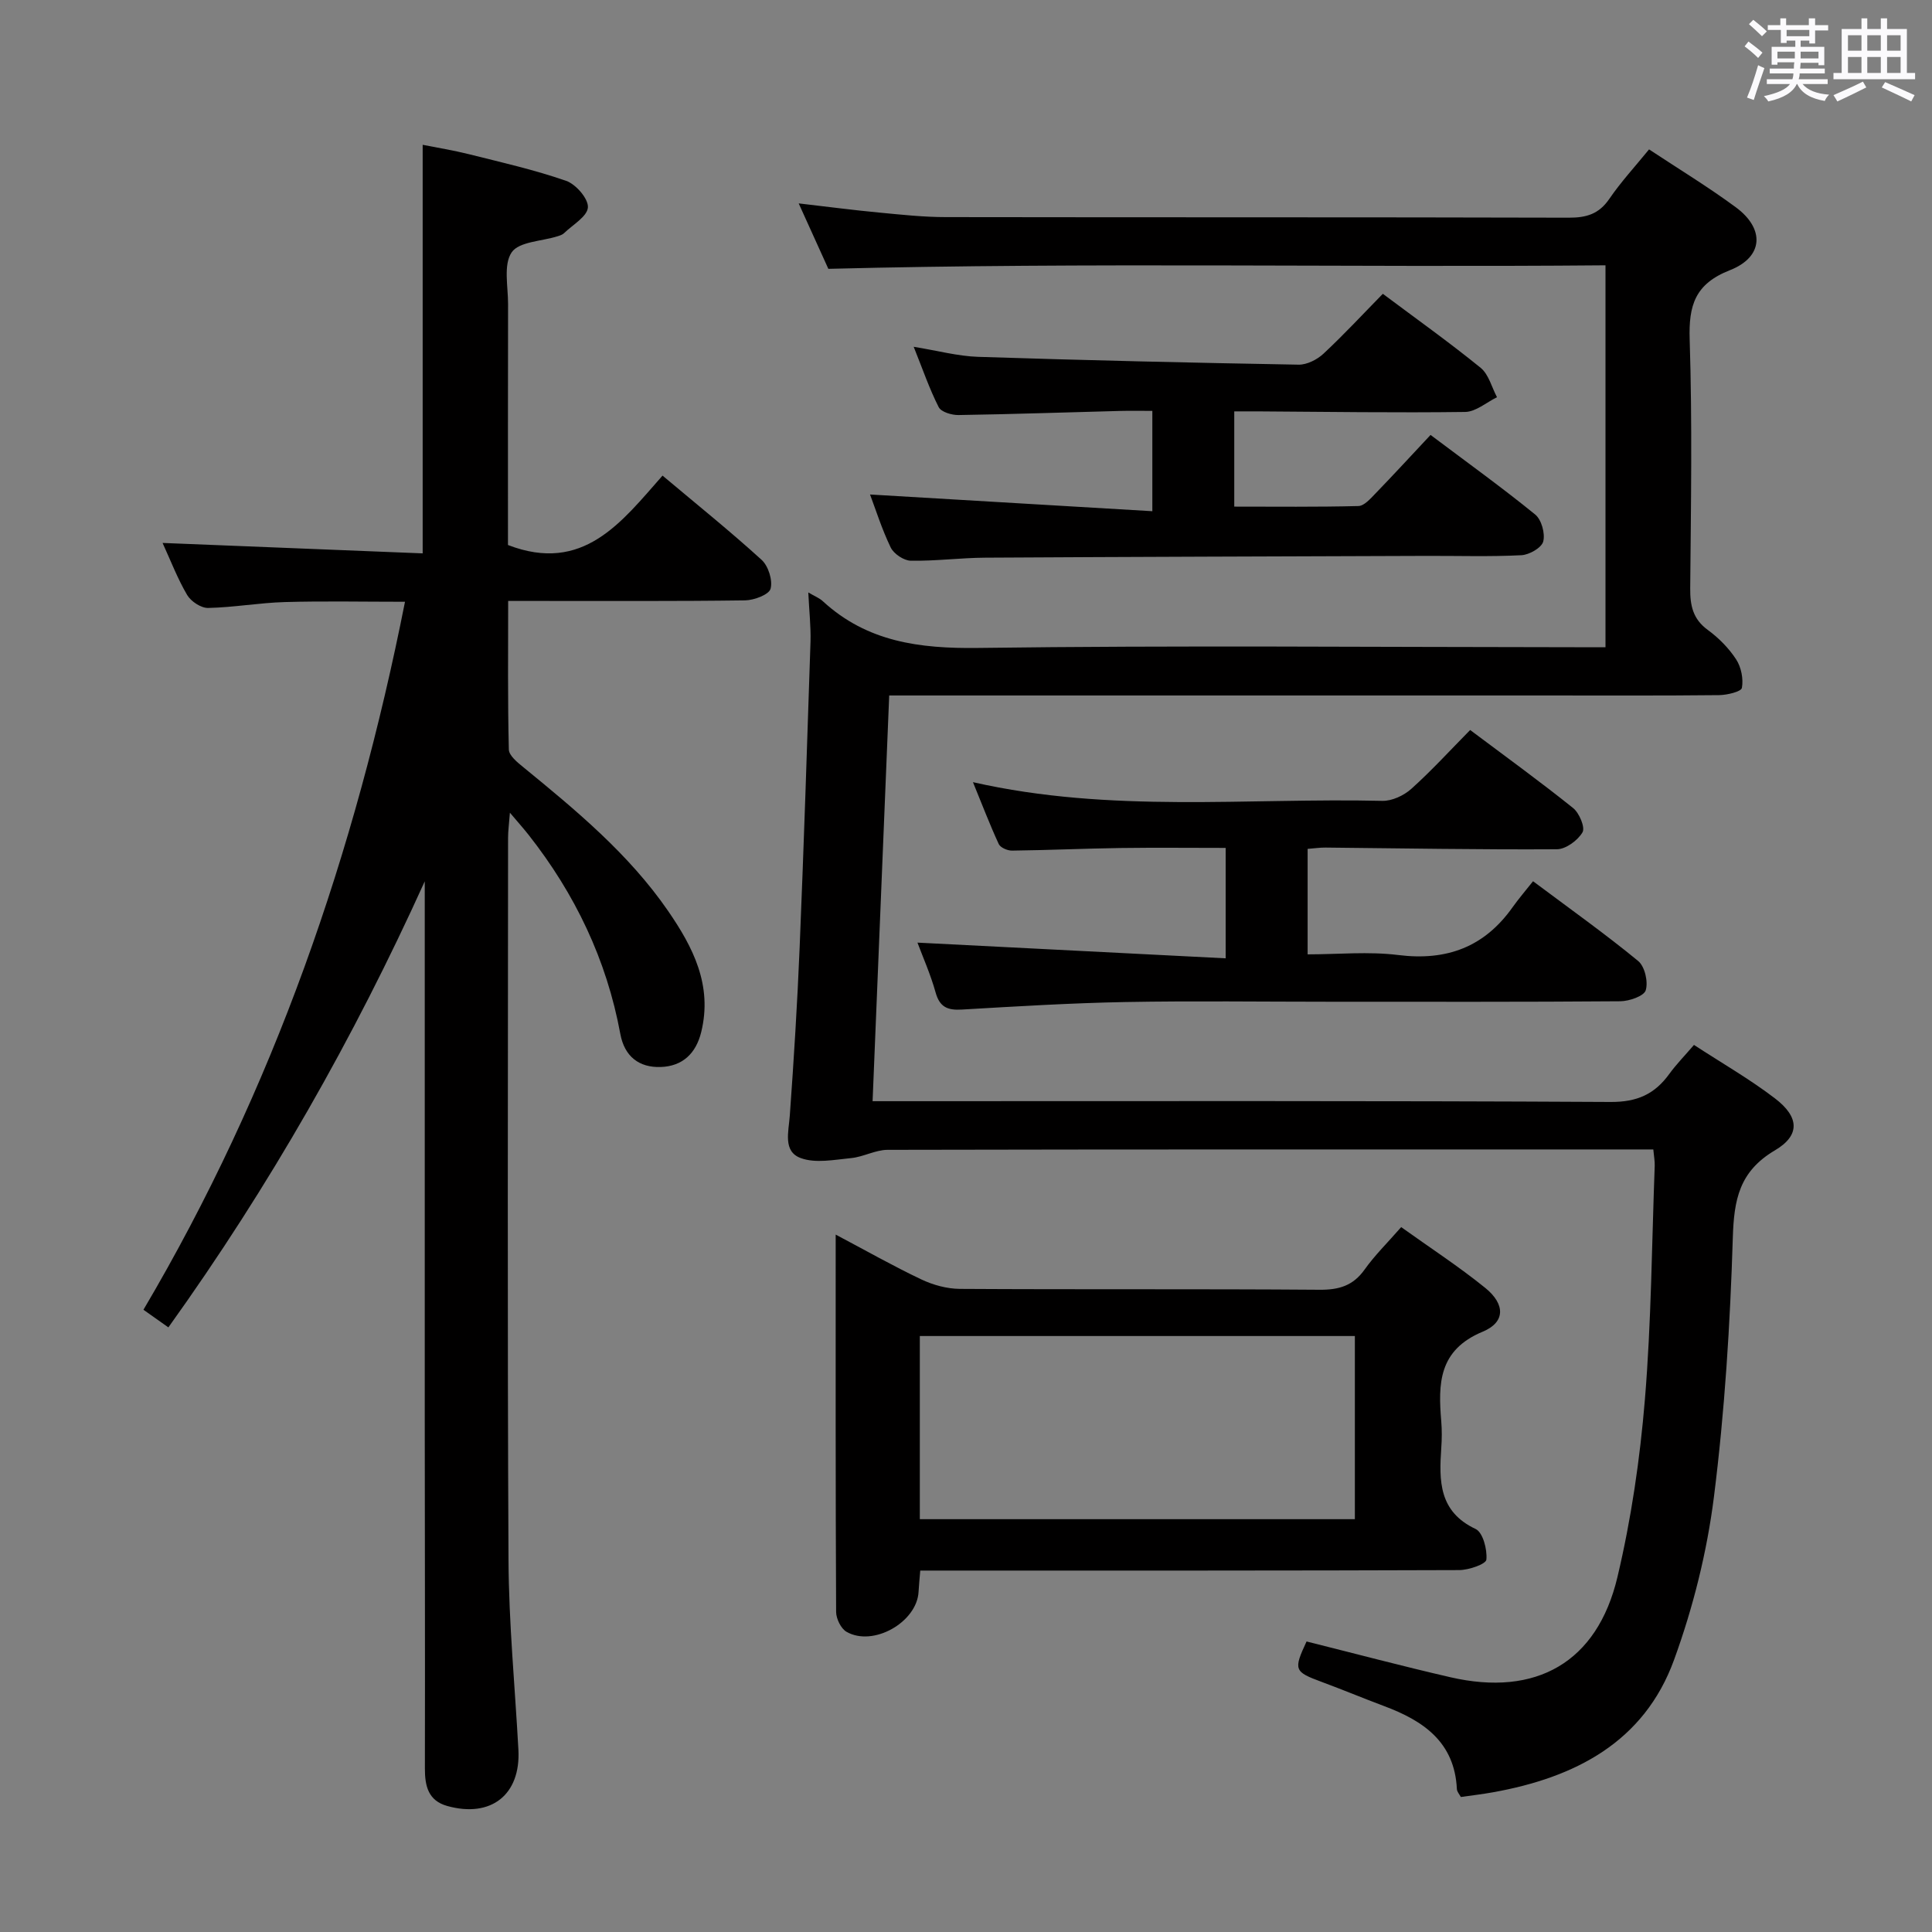 <svg enable-background="new 0 0 400 400" viewBox="0 0 400 400" xmlns="http://www.w3.org/2000/svg"><rect x="0" y="0" width="400" height="400" fill="#808080" stroke="none"/><path d="m361.2 9.6.8-1c.9.7 1.9 1.4 2.9 2.3l-.9 1.1c-1-1-2-1.8-2.8-2.4zm.5 10.6c.9-2.1 1.6-4.3 2.3-6.7.4.2.8.4 1.3.6-.7 2.1-1.5 4.3-2.2 6.6zm.4-15.2.9-.9c1 .8 2 1.6 2.8 2.4l-1 1c-.9-.9-1.8-1.7-2.7-2.5zm12.5-1.2h1.2v1.4h2.7v1.1h-2.7v2.7h-1.2v-.6h-1.8v1.3h4.9v3.8h-1.2v-.5h-3.7c0 .4-.1.9-.1 1.2h5.1v1h-5.2c0 .5-.1.9-.2 1.2h6v1h-5.2c1.1 1.3 2.9 2 5.5 2.2-.4.4-.7.8-.9 1.3-2.9-.5-4.8-1.6-5.7-3.5h-.1c-.8 1.7-2.7 2.9-5.9 3.6-.2-.4-.6-.8-.9-1.1 2.8-.6 4.6-1.4 5.4-2.5h-4.8v-1h5.3c.1-.3.2-.7.2-1.2h-4.9v-1h5c0-.4 0-.8.1-1.3h-3.5v.5h-1.2v-3.7h4.9v-1.3h-1.8v.5h-1.2v-2.7h-2.7v-1h2.6v-1.4h1.2v1.4h4.7v-1.4zm-6.6 8.3h3.6c0-.4 0-.9 0-1.4h-3.6zm1.9-4.6h4.7v-1.3h-4.7zm6.6 3.2h-3.7v1.4h3.7z" fill="#fbfafc"/><path d="m385.3 3.8h1.3v2.2h2.8v-2.2h1.3v2.2h4.1v9.1h1.7v1.3h-16.9v-1.3h1.7v-9.1h4.1v-2.2zm.4 13.1.7 1.2c-1.8.9-3.8 1.9-6 2.9-.2-.4-.5-.8-.8-1.3 2.3-1 4.3-1.9 6.1-2.8zm-3.1-6.4h2.8v-3.2h-2.8zm0 4.6h2.8v-3.3h-2.8zm4-4.6h2.8v-3.2h-2.8zm0 4.6h2.8v-3.3h-2.8zm3.7 1.9c2.1.9 4.1 1.8 6.1 2.7l-.7 1.3c-2.2-1.1-4.2-2-6.1-2.9zm3.2-9.7h-2.8v3.2h2.8v-3.1zm-2.8 7.8h2.8v-3.3h-2.8z" fill="#fbfafc"/><g fill="#010000"><path d="m167.35 122.66c1.33.79 2.29 1.15 2.99 1.8 9.18 8.45 20.05 9.85 32.19 9.69 41.15-.55 82.31-.17 123.47-.15h6.4c0-26.26 0-52.29 0-79.07-53.35.47-106.72-.65-160.9.73-1.59-3.5-3.69-8.15-6.14-13.55 5.97.69 11.26 1.39 16.56 1.89 4.63.44 9.27.95 13.91.95 42.99.07 85.98 0 128.97.12 3.64.01 6.24-.75 8.38-3.88 2.43-3.55 5.38-6.75 8.24-10.26 6.12 4.05 12.24 7.76 17.97 11.99 6.03 4.45 5.73 10.29-1.23 13.02-7.24 2.84-8.56 7.28-8.33 14.39.55 17.14.26 34.32.11 51.48-.03 3.58.56 6.37 3.65 8.62 2.25 1.64 4.34 3.76 5.86 6.09 1.05 1.61 1.53 4.04 1.19 5.9-.14.78-3.06 1.48-4.73 1.5-12.16.13-24.33.07-36.49.07-42.99 0-85.98 0-128.97 0-1.96 0-3.91 0-6.35 0-1.15 28.15-2.29 55.82-3.44 84h5.84c48.99 0 97.98-.11 146.96.16 5.48.03 9.11-1.61 12.14-5.79 1.45-2 3.2-3.78 5.12-6.02 5.76 3.76 11.54 7.07 16.78 11.08 4.99 3.81 5.28 7.61-.01 10.74-7.42 4.38-8.49 10.24-8.73 18.1-.55 17.92-1.67 35.88-3.91 53.66-1.44 11.42-4.31 22.89-8.25 33.72-6.21 17.08-20.54 24.4-37.53 27.44-2.11.38-4.25.63-6.62.97-.3-.57-.8-1.1-.82-1.66-.47-9.72-6.93-14.12-15.03-17.15-4.35-1.63-8.64-3.42-12.99-5.03-5.67-2.1-5.84-2.47-3.1-8.36 9.88 2.47 19.78 5.1 29.76 7.4 17.76 4.1 30.41-3.06 34.6-20.72 2.86-12.05 4.67-24.45 5.69-36.8 1.33-16.06 1.43-32.23 2.03-48.35.04-.97-.16-1.94-.29-3.4-1.85 0-3.46 0-5.08 0-51.15 0-102.31-.03-153.46.08-2.51.01-4.99 1.46-7.54 1.71-3.49.34-7.38 1.13-10.45-.01-3.71-1.37-2.49-5.44-2.25-8.8.84-11.61 1.56-23.23 2.04-34.86.87-21.11 1.56-42.22 2.25-63.33.08-3.12-.28-6.27-.46-10.11z"/><path d="m83.85 124.59c-8.68 0-16.78-.17-24.88.06-5.3.15-10.58 1.11-15.88 1.22-1.47.03-3.55-1.35-4.34-2.68-1.99-3.38-3.4-7.09-5.09-10.78 18.17.73 35.86 1.44 53.85 2.16 0-28.49 0-56.2 0-84.59 3.05.61 6.36 1.14 9.6 1.95 6.74 1.69 13.55 3.23 20.1 5.51 2.02.7 4.62 3.7 4.51 5.49-.12 1.89-3.15 3.61-4.95 5.35-.34.33-.87.49-1.34.64-3.29 1.04-7.99 1.1-9.5 3.33-1.73 2.56-.74 7.03-.74 10.67-.04 16.8-.02 33.6-.02 49.92 15.58 5.99 23.5-4.74 32-14.37 7.15 6.01 14.01 11.52 20.51 17.44 1.4 1.27 2.33 4.24 1.86 5.98-.33 1.22-3.4 2.38-5.27 2.41-14.33.2-28.66.11-42.99.12-1.8 0-3.6 0-6.07 0 0 10.59-.11 20.68.14 30.76.03 1.24 1.74 2.64 2.95 3.62 10.97 8.97 21.89 18 30.02 29.8 5.18 7.52 9.23 15.41 6.86 25.08-1.1 4.48-3.91 7.07-8.36 7.23-4.51.16-7.53-2.18-8.39-6.85-2.83-15.35-9.37-28.99-18.99-41.21-1.01-1.28-2.09-2.49-3.87-4.59-.19 2.44-.38 3.83-.38 5.22-.02 49.82-.16 99.64.09 149.45.06 13.11 1.34 26.22 2.05 39.34.5 9.29-5.64 14.17-14.73 11.64-3.93-1.1-4.64-4.11-4.63-7.77.05-24.16-.02-48.32-.03-72.48-.01-35.32 0-70.64 0-105.97 0-1.74 0-3.48 0-5.22-14.7 32.46-32.1 63.09-53.08 92.35-1.81-1.28-3.35-2.37-5.16-3.65 26.91-45.58 43.83-94.53 54.15-146.58z"/><path d="m173.02 255.61c6.32 3.34 11.91 6.52 17.71 9.27 2.44 1.16 5.31 1.95 8 1.97 24.82.15 49.65-.01 74.47.18 4.03.03 6.94-.83 9.33-4.19 2.1-2.95 4.73-5.53 7.57-8.78 5.93 4.25 11.9 8.13 17.41 12.59 4.13 3.35 4.21 7.09-.53 9.06-9.17 3.81-9.24 10.77-8.58 18.59.15 1.82.13 3.67 0 5.49-.46 6.78-.54 13.17 7.11 16.77 1.51.71 2.43 4.24 2.23 6.34-.09.93-3.65 2.17-5.64 2.17-35.15.13-70.31.1-105.46.1-1.96 0-3.92 0-6.11 0-.15 1.81-.28 3.09-.35 4.38-.32 6.3-9.4 11.48-14.93 8.29-1.15-.67-2.13-2.7-2.14-4.1-.13-25.77-.09-51.54-.09-78.13zm17.42 58.92h90.07c0-12.96 0-25.51 0-37.92-30.29 0-60.16 0-90.07 0z"/><path d="m253.76 198.41c0-8.33 0-15.27 0-22.86-7.28 0-14.54-.08-21.8.02-7.48.11-14.96.45-22.44.54-.94.01-2.4-.62-2.74-1.36-1.84-3.98-3.41-8.1-5.34-12.81 28.58 6.48 56.74 3.21 84.74 3.87 2.01.05 4.47-1.1 6.01-2.48 4.2-3.77 8.02-7.96 12.19-12.19 7.34 5.5 14.46 10.66 21.32 16.16 1.28 1.03 2.53 4.02 1.94 5.02-.98 1.68-3.45 3.5-5.3 3.51-15.97.1-31.95-.2-47.92-.35-1.13-.01-2.26.16-3.69.27v21.84c6.29 0 12.62-.63 18.78.14 10.02 1.25 17.82-1.66 23.65-9.89 1.25-1.76 2.67-3.41 4.24-5.39 7.84 5.86 15 10.95 21.76 16.51 1.38 1.13 2.11 4.31 1.57 6.07-.37 1.21-3.43 2.26-5.29 2.27-19.99.16-39.98.1-59.97.1-14.16 0-28.33-.2-42.48.06-11.29.21-22.58.9-33.86 1.56-2.92.17-4.57-.48-5.42-3.53-1.05-3.77-2.66-7.38-3.76-10.33 21.29 1.09 42.4 2.16 63.81 3.25z"/><path d="m180.13 102.38c19.41 1.15 38.72 2.29 58.45 3.46 0-7.5 0-13.75 0-20.77-2.19 0-4.44-.05-6.7.01-11.15.29-22.29.68-33.44.85-1.4.02-3.58-.63-4.09-1.63-1.93-3.79-3.31-7.85-5.18-12.5 4.95.8 9.12 1.94 13.33 2.08 22.12.72 44.24 1.23 66.36 1.62 1.72.03 3.83-1.04 5.14-2.26 4.25-3.96 8.2-8.23 12.3-12.41 7.02 5.25 13.81 10.08 20.26 15.33 1.67 1.36 2.28 4.02 3.38 6.08-2.2 1.07-4.39 3.02-6.6 3.05-14.33.19-28.66-.03-42.99-.12-1.48-.01-2.96 0-4.81 0v19.72c8.53 0 17.12.1 25.7-.12 1.2-.03 2.49-1.52 3.5-2.56 3.81-3.94 7.52-7.98 11.44-12.16 7.71 5.79 14.86 10.94 21.67 16.48 1.3 1.06 2.09 3.93 1.66 5.58-.34 1.3-2.89 2.76-4.53 2.84-6.48.33-12.99.12-19.49.14-30.5.11-60.99.19-91.49.37-5.15.03-10.3.72-15.44.63-1.44-.03-3.51-1.42-4.15-2.74-1.84-3.81-3.11-7.88-4.28-10.97z"/></g></svg>